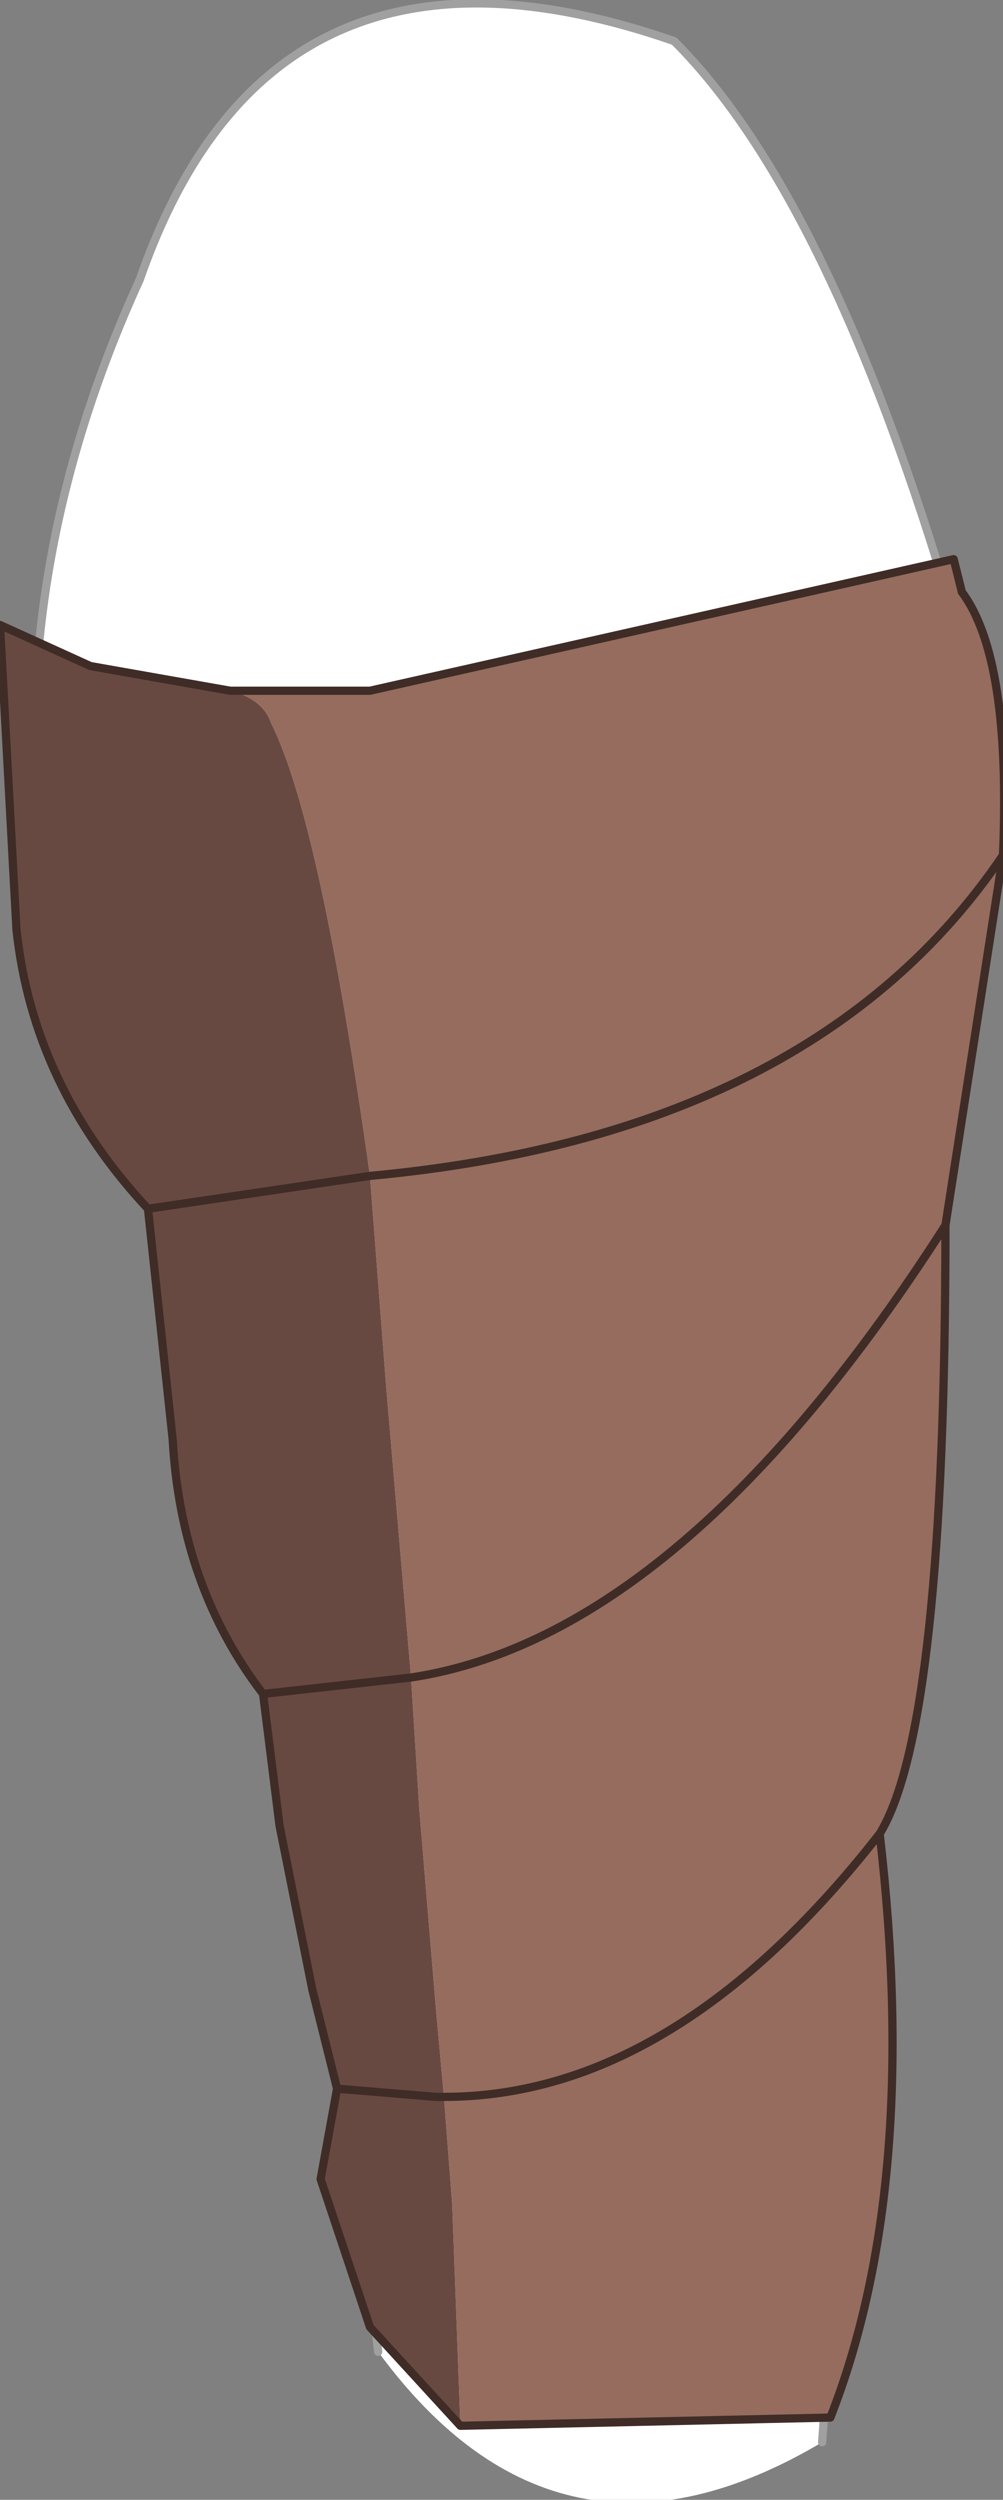 <?xml version="1.0" encoding="UTF-8" standalone="no"?>
<svg xmlns:xlink="http://www.w3.org/1999/xlink" height="15.2px" width="6.1px" xmlns="http://www.w3.org/2000/svg">
  <rect width="100%" height="100%" fill="#808080" stroke="none"/>
  <g transform="matrix(1.0, 0.0, 0.0, 1.0, 2.7, 0.65)">
    <path d="M-0.4 13.65 Q-0.95 8.8 -2.45 4.55 -2.65 2.8 -1.85 1.05 -1.05 -1.25 1.4 -0.4 2.35 0.55 3.1 3.1 L2.3 14.2 Q0.7 15.15 -0.4 13.65" fill="#ffffff" fill-rule="evenodd" stroke="none"/>
    <path d="M2.3 14.2 L3.1 3.1 Q2.35 0.55 1.4 -0.4 -1.05 -1.25 -1.85 1.05 -2.65 2.8 -2.45 4.55 -0.95 8.8 -0.4 13.65" fill="none" stroke="#a0a0a0" stroke-linecap="round" stroke-linejoin="round" stroke-width="0.05"/>
    <path d="M-1.3 3.55 L-0.45 3.55 3.1 2.75 3.15 2.95 Q3.45 3.35 3.4 4.55 2.25 6.25 -0.45 6.5 2.25 6.25 3.4 4.55 L3.05 6.8 Q3.05 9.85 2.65 10.5 2.9 12.65 2.35 14.05 L0.1 14.1 0.05 12.75 0.0 12.1 Q1.4 12.1 2.65 10.5 1.4 12.1 0.0 12.1 L-0.05 11.55 -0.15 10.35 -0.2 9.55 -0.35 7.8 -0.45 6.5 Q-0.75 4.35 -1.05 3.75 -1.1 3.6 -1.3 3.55 M3.05 6.8 Q1.45 9.3 -0.2 9.55 1.45 9.3 3.05 6.8" fill="#956c5e" fill-rule="evenodd" stroke="none"/>
    <path d="M-1.3 3.55 Q-1.1 3.6 -1.05 3.75 -0.75 4.35 -0.45 6.5 L-1.8 6.7 Q-2.5 5.95 -2.6 5.0 L-2.7 3.15 -2.15 3.4 -1.3 3.55 M0.1 14.1 L-0.45 13.5 -0.75 12.6 -0.65 12.05 -0.8 11.45 -1.0 10.45 -1.1 9.65 Q-1.6 9.0 -1.65 8.1 L-1.8 6.7 -0.45 6.5 -0.35 7.8 -0.2 9.55 -1.1 9.65 -0.2 9.55 -0.15 10.35 -0.05 11.55 0.0 12.1 0.05 12.75 0.1 14.1 M-0.65 12.05 L-0.05 12.1 0.0 12.1 -0.05 12.1 -0.65 12.05" fill="#684942" fill-rule="evenodd" stroke="none"/>
    <path d="M3.4 4.55 Q3.45 3.35 3.15 2.95 L3.1 2.75 -0.45 3.55 -1.3 3.55 -2.15 3.4 -2.7 3.15 -2.6 5.0 Q-2.5 5.95 -1.8 6.7 L-0.45 6.5 Q2.25 6.25 3.4 4.55 L3.05 6.8 Q3.05 9.85 2.65 10.5 2.9 12.65 2.35 14.05 L0.1 14.1 -0.45 13.5 -0.75 12.6 -0.65 12.05 -0.8 11.45 -1.0 10.45 -1.1 9.65 Q-1.6 9.0 -1.65 8.1 L-1.8 6.7 M0.0 12.1 Q1.4 12.1 2.65 10.5 M0.0 12.1 L-0.05 12.1 -0.65 12.05 M-0.2 9.55 Q1.45 9.3 3.05 6.8 M-0.2 9.55 L-1.1 9.65" fill="none" stroke="#3f2c27" stroke-linecap="round" stroke-linejoin="round" stroke-width="0.05"/>
  </g>
</svg>
